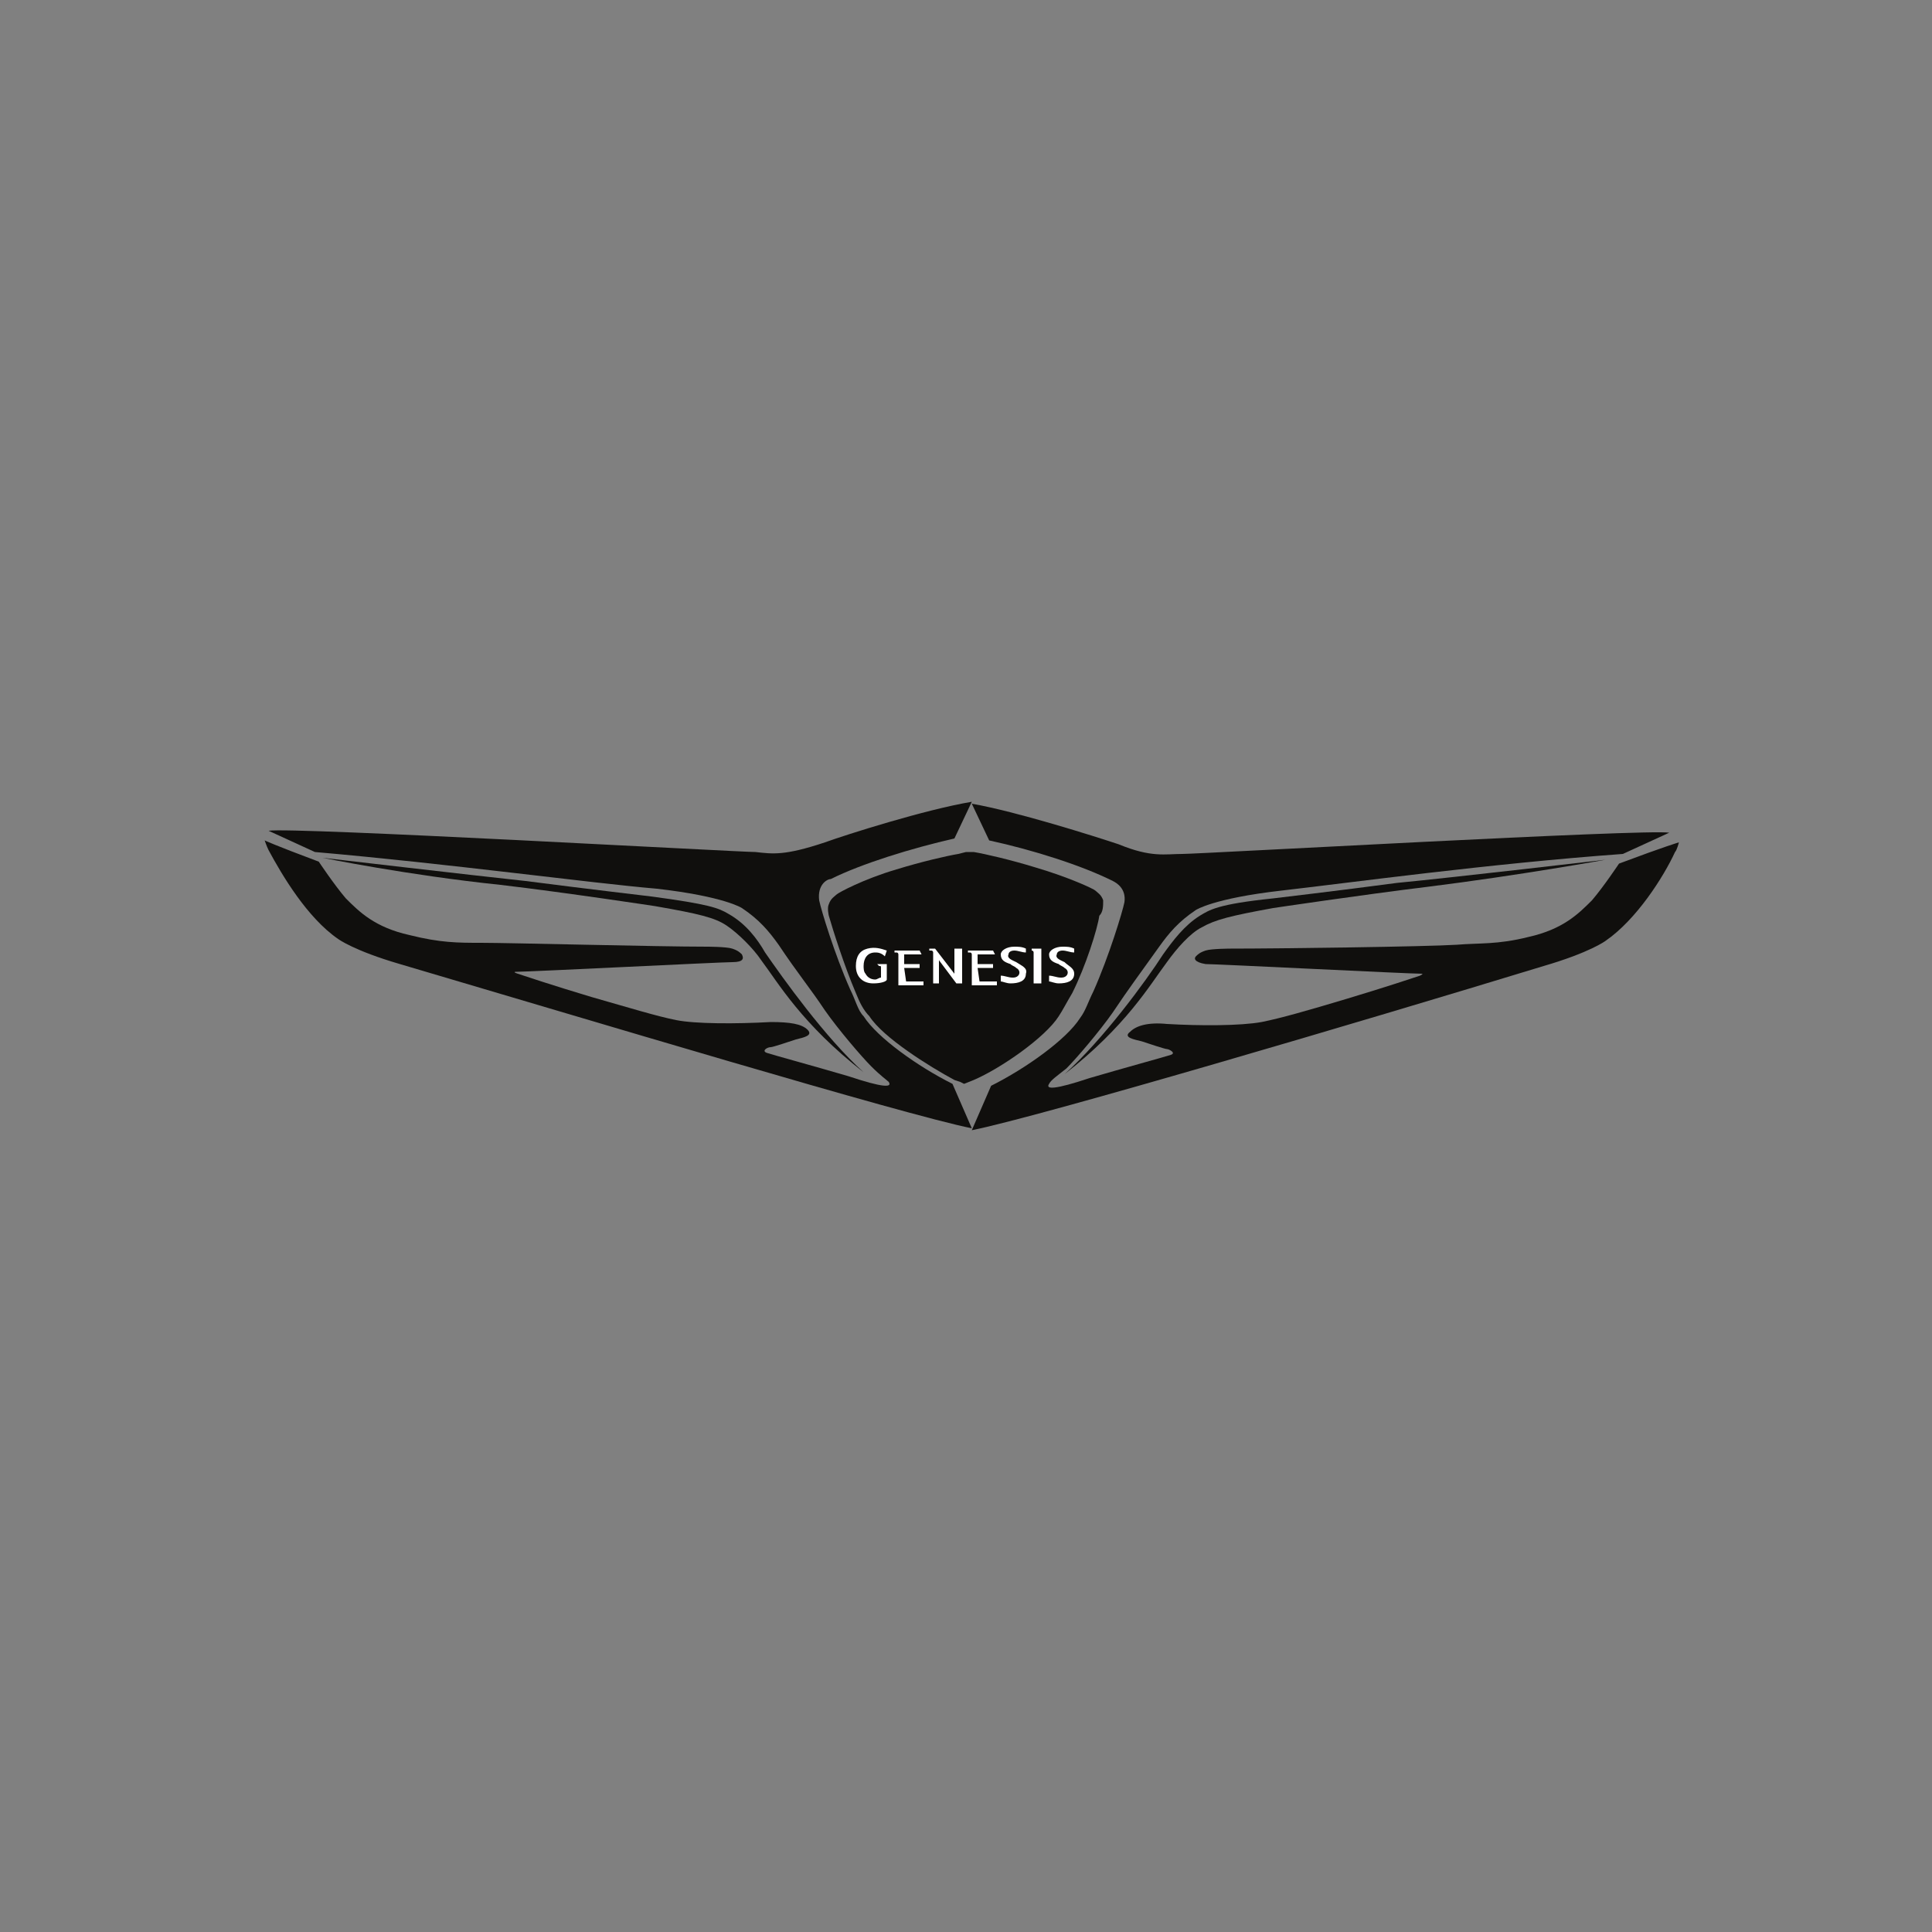 <?xml version="1.0" encoding="utf-8"?>
<!-- Generator: Adobe Illustrator 23.0.0, SVG Export Plug-In . SVG Version: 6.00 Build 0)  -->
<svg version="1.1" id="Layer_1" xmlns="http://www.w3.org/2000/svg" xmlns:xlink="http://www.w3.org/1999/xlink" x="0px" y="0px"
	 viewBox="0 0 100 100" style="enable-background:new 0 0 100 100;" xml:space="preserve">
<rect x="0" y="0" width="100" height="100" fill="#808080" stroke="none"/>
<style type="text/css">
	.st0{fill:#100F0D;}
	.st1{fill:#FFFFFF;}
</style>
<g>
	<path id="path36" class="st0" d="M57.1,46.6c-0.1-0.3-0.3-0.4-0.4-0.5c-0.1-0.1-1.4-0.7-3.1-1.2c-1.3-0.4-2.6-0.7-3.2-0.8L50,44.1
		l-0.4,0.1c-0.6,0.1-1.9,0.4-3.2,0.8c-1.7,0.5-3,1.2-3.1,1.3c-0.1,0.1-0.3,0.2-0.4,0.5c-0.1,0.2,0,0.6,0,0.6c0.2,0.7,0.8,2.6,1.4,4
		c0.2,0.5,0.4,0.9,0.7,1.2c0.7,1.1,3.1,2.6,4.4,3.3l0.3,0.1l0.2,0.1l0.5-0.2c1.4-0.6,3.7-2.2,4.4-3.3c0.2-0.3,0.4-0.7,0.7-1.2
		c0.7-1.4,1.3-3.3,1.4-4C57.1,47.2,57.1,46.9,57.1,46.6"/>
	<path id="path38" class="st1" d="M46.8,50.1h0.8v-0.2h-0.8v-0.5h0.9l-0.1-0.2h-1.3l0,0.1l0.1,0c0.1,0,0.1,0.1,0.1,0.1v1.6h1.3v-0.2
		h-0.9L46.8,50.1"/>
	<path id="path40" class="st1" d="M50.6,50.1h0.8v-0.2h-0.8v-0.5h0.9l-0.1-0.2h-1.3l0,0.1l0.1,0c0.1,0,0.1,0.1,0.1,0.1v1.6h1.3v-0.2
		h-0.9L50.6,50.1"/>
	<path id="path42" class="st1" d="M53.4,49.1L53.4,49.1l0,0.1c0.1,0,0.1,0.1,0.1,0.1v1.6h0.4v-1.8H53.4"/>
	<path id="path44" class="st1" d="M45.4,49.9L45.4,49.9l0.1,0.1c0.1,0,0.1,0,0.1,0.1v0.5c-0.1,0-0.2,0.1-0.3,0.1
		c-0.2,0-0.4-0.1-0.5-0.3c-0.1-0.1-0.1-0.3-0.1-0.4c0-0.4,0.2-0.7,0.6-0.7c0.1,0,0.3,0,0.5,0.2l0.1-0.3c-0.3-0.1-0.6-0.2-1-0.1
		c-0.4,0.1-0.6,0.4-0.6,0.9c0,0.6,0.4,0.9,0.9,0.9c0.4,0,0.7-0.1,0.7-0.2v-0.8H45.4"/>
	<path id="path46" class="st1" d="M49.4,49.1v1.3l-1-1.3h-0.3l0,0.1l0.1,0c0.1,0,0.1,0.1,0.1,0.1v1.6l0.3,0v-1.2l0.9,1.2h0.3l0-1.8
		H49.4"/>
	<path id="path48" class="st1" d="M52.6,49.8c-0.2-0.1-0.5-0.2-0.4-0.4c0-0.1,0.1-0.2,0.3-0.2c0.2,0,0.4,0.1,0.6,0.1l0-0.2
		c-0.2-0.1-0.4-0.1-0.6-0.1c-0.4,0-0.7,0.2-0.7,0.4c0,0.3,0.2,0.4,0.5,0.5c0.1,0.1,0.2,0.1,0.3,0.2c0.2,0.1,0.2,0.3,0.1,0.4
		c-0.1,0.1-0.2,0.1-0.3,0.1c-0.2,0-0.4-0.1-0.6-0.1l0,0.3c0.1,0,0.3,0.1,0.5,0.1c0.4,0,0.8-0.1,0.8-0.5C53.2,50.1,52.9,50,52.6,49.8
		"/>
	<path id="path50" class="st1" d="M55.1,49.8c-0.2-0.1-0.5-0.2-0.4-0.4c0-0.1,0.1-0.2,0.3-0.2c0.2,0,0.4,0.1,0.6,0.1l0-0.2
		c-0.2-0.1-0.4-0.1-0.6-0.1c-0.4,0-0.7,0.2-0.7,0.4c0,0.3,0.2,0.4,0.5,0.5c0.1,0.1,0.2,0.1,0.3,0.2c0.2,0.1,0.2,0.3,0.1,0.4
		c-0.1,0.1-0.2,0.1-0.3,0.1c-0.2,0-0.4-0.1-0.6-0.1l0,0.3c0.1,0,0.3,0.1,0.5,0.1c0.4,0,0.8-0.1,0.8-0.5C55.6,50.1,55.3,50,55.1,49.8
		"/>
	<path id="path52" class="st0" d="M16.7,44.4c0,0,4.4,0.9,9.2,1.4c3.4,0.4,8,1.1,8,1.1c2.3,0.4,3.1,0.6,3.7,1
		c0.6,0.4,1.4,1.2,1.8,1.8c0.9,1.2,2.1,3.3,5.3,5.8c-2-1.8-4.2-4.9-5.1-6.2c-0.4-0.7-1-1.5-1.9-2c-0.5-0.3-1-0.5-4-0.9
		c0,0-3.4-0.4-6.5-0.8C24.4,45.3,16.7,44.4,16.7,44.4"/>
	<path id="path54" class="st0" d="M39.1,44.1c-0.9,0-24-1.3-25.2-1.1l2.4,1.1c6.9,0.6,14.2,1.6,17.7,1.9c3.5,0.4,4.4,1,4.4,1
		c0.9,0.6,1.4,1.2,1.9,1.9c1,1.5,1.6,2.2,2.4,3.4c0.7,1,1.9,2.4,2.4,2.9c0.5,0.5,0.8,0.7,0.9,0.8c0.2,0.3-0.3,0.3-2.1-0.3
		c-1.7-0.5-3.9-1.1-4.2-1.2c-0.3-0.1,0-0.3,0.2-0.3c0.1,0,1-0.3,1.3-0.4c0.4-0.1,0.9-0.2,0.6-0.5c-0.3-0.3-0.9-0.4-1.9-0.4
		c-1.8,0.1-3.9,0.1-4.9-0.1c-1-0.2-2.3-0.6-4.4-1.2c-2-0.6-3.5-1.1-3.8-1.2c-0.3-0.1-0.1-0.1-0.1-0.1c0.7,0,10.6-0.5,11.2-0.5
		c0.6,0,0.6-0.2,0.5-0.4c-0.1-0.1-0.2-0.2-0.5-0.3c-0.3-0.1-1.3-0.1-1.3-0.1c-2.6,0-10.2-0.2-11.7-0.2c-1.2,0-2.1,0-3.7-0.4
		c-1.8-0.4-2.6-1.2-3.3-1.9c-0.6-0.7-1.4-1.9-1.4-1.9c-2.4-0.9-2.8-1.1-2.8-1.1s0.1,0.3,0.2,0.5c0.7,1.3,2,3.5,3.6,4.6
		c0,0,0.8,0.6,3.2,1.3c9.5,2.8,26.1,7.8,29.6,8.5l0,0l-1-2.3c-1.8-0.9-3.9-2.4-4.6-3.5c-0.3-0.3-0.4-0.8-0.7-1.4
		c-0.8-1.8-1.5-4.1-1.6-4.6c-0.1-0.8,0.4-1.1,0.6-1.1c1.6-0.8,4.2-1.6,6.4-2.1l0,0l0.9-1.9c-2.4,0.4-6.5,1.7-7.6,2.1
		C40.6,44.3,40,44.2,39.1,44.1"/>
	<path id="path56" class="st0" d="M83.8,44.7c0,0-0.8,1.2-1.4,1.9c-0.7,0.7-1.5,1.5-3.3,1.9c-1.6,0.4-2.5,0.3-3.7,0.4
		c-1.6,0.1-9.2,0.2-11.7,0.2c0,0-1,0-1.3,0.1c-0.3,0.1-0.4,0.2-0.5,0.3c-0.1,0.1-0.1,0.3,0.5,0.4c0.6,0,10.5,0.5,11.2,0.5
		c0,0,0.1,0-0.1,0.1c-0.3,0.1-1.8,0.6-3.8,1.2c-2,0.6-3.4,1-4.4,1.2c-1.1,0.2-3.2,0.2-4.9,0.1c-1-0.1-1.6,0.1-1.9,0.4
		c-0.4,0.3,0.2,0.4,0.6,0.5c0.3,0.1,1.2,0.4,1.3,0.4c0.1,0,0.5,0.2,0.2,0.3c-0.3,0.1-2.5,0.7-4.2,1.2c-1.8,0.6-2.3,0.6-2.1,0.3
		c0.1-0.2,0.4-0.4,0.9-0.8c0.5-0.5,1.7-1.9,2.4-2.9c0.8-1.2,1.4-2,2.4-3.4c0.5-0.7,1-1.3,1.9-1.9c0,0,0.9-0.6,4.4-1
		c3.5-0.4,10.8-1.4,17.7-1.9l2.4-1.1c-1.2-0.2-24.3,1.1-25.2,1.1c-0.9,0-1.6,0.2-3.3-0.5c-1.2-0.4-5.3-1.7-7.6-2.1l0.9,1.9l0,0
		c2.3,0.5,4.8,1.3,6.4,2.1c0.2,0.1,0.7,0.4,0.6,1.1c-0.1,0.5-0.8,2.8-1.6,4.6c-0.3,0.6-0.4,1-0.7,1.4c-0.7,1.1-2.8,2.6-4.6,3.5
		l-1,2.3c3.5-0.7,20.1-5.6,29.6-8.5c2.4-0.7,3.2-1.3,3.2-1.3c1.6-1.1,3-3.3,3.6-4.6c0.1-0.1,0.2-0.5,0.2-0.5S86.2,43.8,83.8,44.7"/>
	<path id="path58" class="st0" d="M62.1,47.4c-0.8,0.5-1.4,1.3-1.9,2c-0.9,1.4-3.1,4.4-5.1,6.2c3.2-2.5,4.4-4.6,5.3-5.8
		c0.5-0.7,1.2-1.5,1.8-1.8c0.7-0.4,1.5-0.6,3.7-1c0,0,4.7-0.7,8-1.1c4.8-0.6,9.2-1.4,9.2-1.4s-7.7,0.9-10.8,1.2
		c-3,0.4-6.4,0.8-6.4,0.8C63,46.8,62.6,47.1,62.1,47.4"/>
</g>
</svg>
